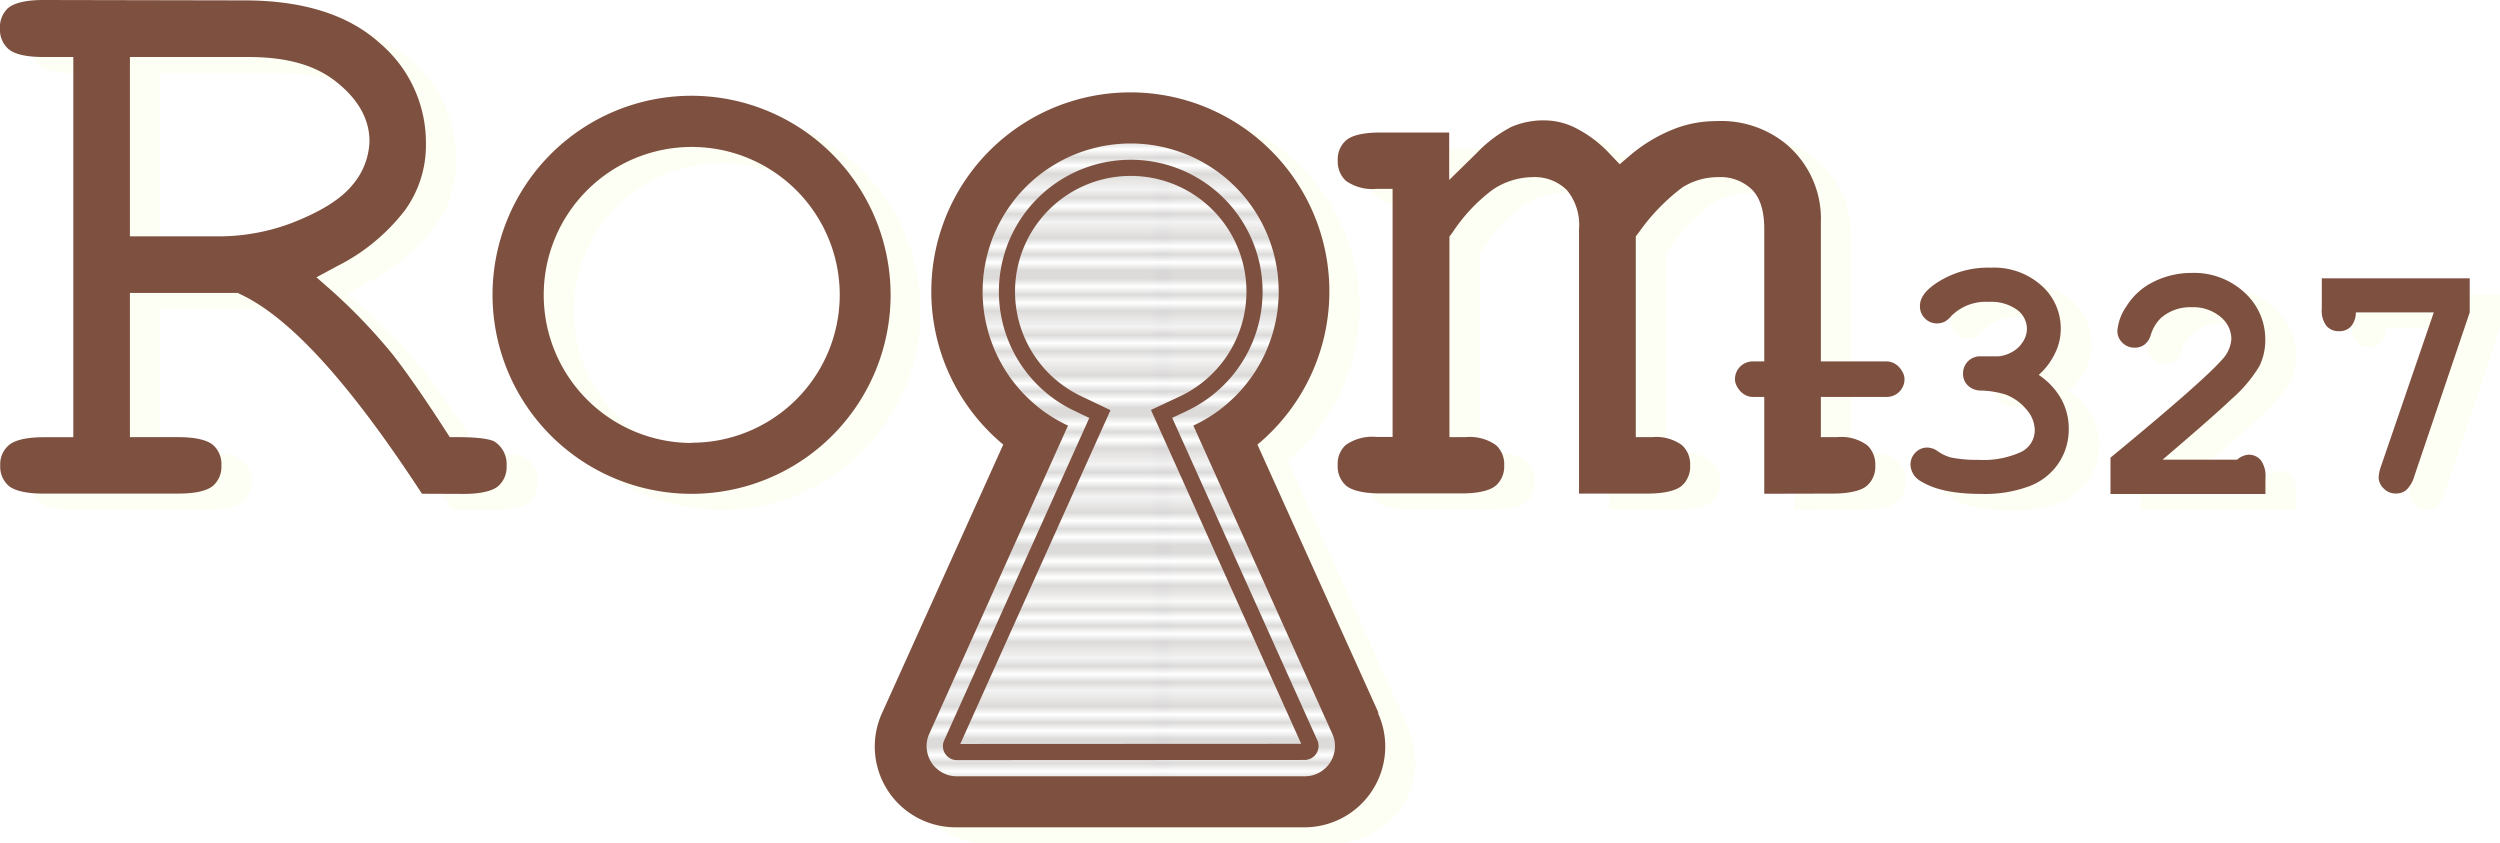 <svg xmlns="http://www.w3.org/2000/svg" xmlns:xlink="http://www.w3.org/1999/xlink" viewBox="0 0 309.62 104.45"><defs><style>.cls-1,.cls-2,.cls-6{fill:none;}.cls-2{stroke:#231815;stroke-linecap:square;stroke-width:0.3px;}.cls-3{fill:#fdfff4;}.cls-4{fill:#fff;}.cls-5{opacity:0.53;fill:url(#USGS_8_污水处理);}.cls-6{stroke:#7e5040;stroke-miterlimit:10;stroke-width:2px;}.cls-7{fill:#7e5040;}</style><pattern id="USGS_8_污水处理" data-name="USGS 8 污水处理" width="72" height="74.8" patternUnits="userSpaceOnUse" viewBox="0 0 72 74.8"><rect class="cls-1" width="72" height="74.8"/><line class="cls-2" x1="72" y1="73.95" x2="144" y2="73.95"/><line class="cls-2" x1="72" y1="72.25" x2="144" y2="72.25"/><line class="cls-2" x1="72" y1="70.55" x2="144" y2="70.55"/><line class="cls-2" x1="72" y1="68.85" x2="144" y2="68.85"/><line class="cls-2" x1="72" y1="67.15" x2="144" y2="67.15"/><line class="cls-2" x1="72" y1="65.45" x2="144" y2="65.45"/><line class="cls-2" x1="72" y1="63.75" x2="144" y2="63.75"/><line class="cls-2" x1="72" y1="62.05" x2="144" y2="62.05"/><line class="cls-2" x1="72" y1="60.35" x2="144" y2="60.35"/><line class="cls-2" x1="72" y1="58.65" x2="144" y2="58.65"/><line class="cls-2" x1="72" y1="56.95" x2="144" y2="56.95"/><line class="cls-2" x1="72" y1="55.25" x2="144" y2="55.25"/><line class="cls-2" x1="72" y1="53.55" x2="144" y2="53.55"/><line class="cls-2" x1="72" y1="51.85" x2="144" y2="51.85"/><line class="cls-2" x1="72" y1="50.15" x2="144" y2="50.15"/><line class="cls-2" x1="72" y1="48.45" x2="144" y2="48.45"/><line class="cls-2" x1="72" y1="46.75" x2="144" y2="46.75"/><line class="cls-2" x1="72" y1="45.05" x2="144" y2="45.05"/><line class="cls-2" x1="72" y1="43.35" x2="144" y2="43.35"/><line class="cls-2" x1="72" y1="41.65" x2="144" y2="41.65"/><line class="cls-2" x1="72" y1="39.95" x2="144" y2="39.95"/><line class="cls-2" x1="72" y1="38.25" x2="144" y2="38.25"/><line class="cls-2" x1="72" y1="36.55" x2="144" y2="36.55"/><line class="cls-2" x1="72" y1="34.85" x2="144" y2="34.85"/><line class="cls-2" x1="72" y1="33.15" x2="144" y2="33.15"/><line class="cls-2" x1="72" y1="31.45" x2="144" y2="31.45"/><line class="cls-2" x1="72" y1="29.75" x2="144" y2="29.75"/><line class="cls-2" x1="72" y1="28.05" x2="144" y2="28.05"/><line class="cls-2" x1="72" y1="26.35" x2="144" y2="26.35"/><line class="cls-2" x1="72" y1="24.65" x2="144" y2="24.65"/><line class="cls-2" x1="72" y1="22.95" x2="144" y2="22.95"/><line class="cls-2" x1="72" y1="21.25" x2="144" y2="21.25"/><line class="cls-2" x1="72" y1="19.55" x2="144" y2="19.55"/><line class="cls-2" x1="72" y1="17.85" x2="144" y2="17.85"/><line class="cls-2" x1="72" y1="16.15" x2="144" y2="16.15"/><line class="cls-2" x1="72" y1="14.45" x2="144" y2="14.45"/><line class="cls-2" x1="72" y1="12.75" x2="144" y2="12.75"/><line class="cls-2" x1="72" y1="11.05" x2="144" y2="11.05"/><line class="cls-2" x1="72" y1="9.35" x2="144" y2="9.35"/><line class="cls-2" x1="72" y1="7.65" x2="144" y2="7.65"/><line class="cls-2" x1="72" y1="5.95" x2="144" y2="5.95"/><line class="cls-2" x1="72" y1="4.25" x2="144" y2="4.25"/><line class="cls-2" x1="72" y1="2.55" x2="144" y2="2.55"/><line class="cls-2" x1="72" y1="0.85" x2="144" y2="0.85"/><line class="cls-2" y1="73.95" x2="72" y2="73.95"/><line class="cls-2" y1="72.25" x2="72" y2="72.25"/><line class="cls-2" y1="70.55" x2="72" y2="70.55"/><line class="cls-2" y1="68.85" x2="72" y2="68.85"/><line class="cls-2" y1="67.15" x2="72" y2="67.15"/><line class="cls-2" y1="65.45" x2="72" y2="65.45"/><line class="cls-2" y1="63.75" x2="72" y2="63.75"/><line class="cls-2" y1="62.05" x2="72" y2="62.05"/><line class="cls-2" y1="60.35" x2="72" y2="60.35"/><line class="cls-2" y1="58.65" x2="72" y2="58.65"/><line class="cls-2" y1="56.95" x2="72" y2="56.95"/><line class="cls-2" y1="55.25" x2="72" y2="55.25"/><line class="cls-2" y1="53.55" x2="72" y2="53.55"/><line class="cls-2" y1="51.85" x2="72" y2="51.85"/><line class="cls-2" y1="50.15" x2="72" y2="50.15"/><line class="cls-2" y1="48.45" x2="72" y2="48.45"/><line class="cls-2" y1="46.75" x2="72" y2="46.75"/><line class="cls-2" y1="45.05" x2="72" y2="45.05"/><line class="cls-2" y1="43.35" x2="72" y2="43.35"/><line class="cls-2" y1="41.65" x2="72" y2="41.65"/><line class="cls-2" y1="39.95" x2="72" y2="39.95"/><line class="cls-2" y1="38.25" x2="72" y2="38.25"/><line class="cls-2" y1="36.55" x2="72" y2="36.55"/><line class="cls-2" y1="34.85" x2="72" y2="34.85"/><line class="cls-2" y1="33.15" x2="72" y2="33.15"/><line class="cls-2" y1="31.45" x2="72" y2="31.45"/><line class="cls-2" y1="29.75" x2="72" y2="29.75"/><line class="cls-2" y1="28.05" x2="72" y2="28.05"/><line class="cls-2" y1="26.35" x2="72" y2="26.35"/><line class="cls-2" y1="24.65" x2="72" y2="24.65"/><line class="cls-2" y1="22.95" x2="72" y2="22.95"/><line class="cls-2" y1="21.25" x2="72" y2="21.25"/><line class="cls-2" y1="19.55" x2="72" y2="19.55"/><line class="cls-2" y1="17.85" x2="72" y2="17.85"/><line class="cls-2" y1="16.15" x2="72" y2="16.15"/><line class="cls-2" y1="14.45" x2="72" y2="14.45"/><line class="cls-2" y1="12.75" x2="72" y2="12.75"/><line class="cls-2" y1="11.05" x2="72" y2="11.05"/><line class="cls-2" y1="9.35" x2="72" y2="9.35"/><line class="cls-2" y1="7.65" x2="72" y2="7.65"/><line class="cls-2" y1="5.95" x2="72" y2="5.95"/><line class="cls-2" y1="4.25" x2="72" y2="4.25"/><line class="cls-2" y1="2.55" x2="72" y2="2.55"/><line class="cls-2" y1="0.85" x2="72" y2="0.85"/><line class="cls-2" x1="-72" y1="73.95" y2="73.95"/><line class="cls-2" x1="-72" y1="72.25" y2="72.25"/><line class="cls-2" x1="-72" y1="70.55" y2="70.55"/><line class="cls-2" x1="-72" y1="68.85" y2="68.85"/><line class="cls-2" x1="-72" y1="67.15" y2="67.15"/><line class="cls-2" x1="-72" y1="65.45" y2="65.45"/><line class="cls-2" x1="-72" y1="63.75" y2="63.75"/><line class="cls-2" x1="-72" y1="62.05" y2="62.05"/><line class="cls-2" x1="-72" y1="60.35" y2="60.35"/><line class="cls-2" x1="-72" y1="58.65" y2="58.65"/><line class="cls-2" x1="-72" y1="56.95" y2="56.95"/><line class="cls-2" x1="-72" y1="55.25" y2="55.25"/><line class="cls-2" x1="-72" y1="53.55" y2="53.55"/><line class="cls-2" x1="-72" y1="51.85" y2="51.85"/><line class="cls-2" x1="-72" y1="50.15" y2="50.15"/><line class="cls-2" x1="-72" y1="48.45" y2="48.45"/><line class="cls-2" x1="-72" y1="46.75" y2="46.75"/><line class="cls-2" x1="-72" y1="45.05" y2="45.05"/><line class="cls-2" x1="-72" y1="43.35" y2="43.35"/><line class="cls-2" x1="-72" y1="41.65" y2="41.65"/><line class="cls-2" x1="-72" y1="39.95" y2="39.95"/><line class="cls-2" x1="-72" y1="38.25" y2="38.25"/><line class="cls-2" x1="-72" y1="36.55" y2="36.55"/><line class="cls-2" x1="-72" y1="34.85" y2="34.85"/><line class="cls-2" x1="-72" y1="33.15" y2="33.15"/><line class="cls-2" x1="-72" y1="31.45" y2="31.45"/><line class="cls-2" x1="-72" y1="29.75" y2="29.75"/><line class="cls-2" x1="-72" y1="28.05" y2="28.05"/><line class="cls-2" x1="-72" y1="26.35" y2="26.35"/><line class="cls-2" x1="-72" y1="24.65" y2="24.65"/><line class="cls-2" x1="-72" y1="22.95" y2="22.95"/><line class="cls-2" x1="-72" y1="21.25" y2="21.25"/><line class="cls-2" x1="-72" y1="19.55" y2="19.55"/><line class="cls-2" x1="-72" y1="17.85" y2="17.85"/><line class="cls-2" x1="-72" y1="16.15" y2="16.15"/><line class="cls-2" x1="-72" y1="14.45" y2="14.45"/><line class="cls-2" x1="-72" y1="12.75" y2="12.75"/><line class="cls-2" x1="-72" y1="11.05" y2="11.05"/><line class="cls-2" x1="-72" y1="9.35" y2="9.35"/><line class="cls-2" x1="-72" y1="7.65" y2="7.65"/><line class="cls-2" x1="-72" y1="5.95" y2="5.95"/><line class="cls-2" x1="-72" y1="4.25" y2="4.25"/><line class="cls-2" x1="-72" y1="2.55" y2="2.55"/><line class="cls-2" x1="-72" y1="0.85" y2="0.85"/></pattern></defs><g id="图层_2" data-name="图层 2"><g id="图层_2-2" data-name="图层 2"><path class="cls-3" d="M56,63.14C47.07,49.46,39.73,41.39,33.6,38.47l-.41-.19H19.83V56.13h6c2.65,0,3.81.55,4.32,1a3.5,3.5,0,0,1,0,5c-.51.46-1.67,1-4.32,1H9.1c-2.64,0-3.81-.55-4.32-1a3.15,3.15,0,0,1-1-2.52,3.05,3.05,0,0,1,1-2.45c.53-.47,1.7-1,4.31-1h3.72V9.06H9.1c-2.64,0-3.81-.55-4.32-1a3.15,3.15,0,0,1-1-2.52A3.15,3.15,0,0,1,4.78,3c.51-.46,1.68-1,4.32-1L34,2.05c7.23,0,12.86,1.77,16.74,5.26a16.15,16.15,0,0,1,5.76,12.55,13.69,13.69,0,0,1-2.64,8.22A24.37,24.37,0,0,1,45.48,35L43,36.34l2.16,1.89a68,68,0,0,1,7.25,7.62c1.58,2,3.78,5.11,6.52,9.37l.59.91h1.09c3.5,0,4.37.49,4.45.55a3.31,3.31,0,0,1,1.5,3,3.16,3.16,0,0,1-1,2.48c-.7.65-2.23,1-4.29,1ZM19.83,31.26h10.6a25.73,25.73,0,0,0,9.26-1.58c3.73-1.43,6.22-3,7.62-4.69a8.7,8.7,0,0,0,2.2-5.5c0-2.71-1.38-5.18-4.09-7.34s-6.26-3.09-11-3.09H19.83Z"/><path class="cls-3" d="M222.25,63.14V30.39c0-2.23-.48-3.82-1.46-4.86a5.59,5.59,0,0,0-4.25-1.6,8.33,8.33,0,0,0-4.44,1.27,25.1,25.1,0,0,0-5.36,5.53l-.42.54V56.13h2a5.5,5.5,0,0,1,3.74,1,3.23,3.23,0,0,1,1,2.51,3.13,3.13,0,0,1-1,2.48c-.7.65-2.23,1-4.29,1h-8.47V30.39a6.79,6.79,0,0,0-1.49-4.84,5.62,5.62,0,0,0-4.27-1.62,9,9,0,0,0-4.9,1.53,21.16,21.16,0,0,0-5,5.31l-.38.53V56.13h2a5.56,5.56,0,0,1,3.77,1,3.19,3.19,0,0,1,1.05,2.5,3.09,3.09,0,0,1-1,2.47c-.51.46-1.67,1-4.32,1h-9.94c-2.65,0-3.81-.55-4.32-1a3.55,3.55,0,0,1,0-5,5.77,5.77,0,0,1,3.8-1h2V25.38h-2a5.65,5.65,0,0,1-3.78-1,3.21,3.21,0,0,1-1-2.52,3.09,3.09,0,0,1,1-2.46c.51-.47,1.67-1,4.32-1h8.48v5.88l3.4-3.33a16.31,16.31,0,0,1,4.29-3.24,10,10,0,0,1,4.19-.81,8.61,8.61,0,0,1,3.89,1A15.15,15.15,0,0,1,203.06,21l1.29,1.35,1.44-1.19a19.2,19.2,0,0,1,5.23-3.2,14.29,14.29,0,0,1,5.25-1,12.68,12.68,0,0,1,8.63,2.8,12.08,12.08,0,0,1,4.36,9.76V56.13h2a5.47,5.47,0,0,1,3.73,1,3.2,3.2,0,0,1,1,2.51,3.13,3.13,0,0,1-1,2.48c-.7.65-2.22,1-4.28,1Z"/><path class="cls-3" d="M174.48,90.28l-15-33.23a24.65,24.65,0,1,0-31.49,0l-15,33.23a10.05,10.05,0,0,0,9.17,14.17h43.07a10.05,10.05,0,0,0,9.17-14.17Zm-9.17,7.85H122.24a3.72,3.72,0,0,1-3.4-5.26L136,54.7a18.33,18.33,0,1,1,15.51,0l17.19,38.17A3.73,3.73,0,0,1,165.31,98.13Z"/><path class="cls-3" d="M89.39,13.85A24.65,24.65,0,1,0,114,38.5,24.67,24.67,0,0,0,89.39,13.85Zm0,43A18.33,18.33,0,1,1,107.72,38.5,18.32,18.32,0,0,1,89.39,56.82Z"/><path class="cls-3" d="M256.23,48.42a8.61,8.61,0,0,1,2.8,3,7.61,7.61,0,0,1-3.85,10.79,16,16,0,0,1-6.09,1c-3.27,0-5.72-.5-7.37-1.52a2.46,2.46,0,0,1-1.38-2.06A2.1,2.1,0,0,1,241,58a2,2,0,0,1,1.47-.63,2.28,2.28,0,0,1,1.23.41,5.51,5.51,0,0,0,1.71.82,15.24,15.24,0,0,0,3.4.29,11.22,11.22,0,0,0,5.33-1,3,3,0,0,0,1.65-2.71,4,4,0,0,0-1-2.5,6.16,6.16,0,0,0-2.56-1.87,11.8,11.8,0,0,0-3.13-.51,2.36,2.36,0,0,1-1.62-.65,2.17,2.17,0,0,1,.06-3,2.08,2.08,0,0,1,1.56-.62c1.4,0,2.15,0,2.24,0a4.44,4.44,0,0,0,1.65-.54,3.6,3.6,0,0,0,1.33-1.24,3,3,0,0,0,.5-1.64,2.94,2.94,0,0,0-1.18-2.32,5.49,5.49,0,0,0-3.55-1,6,6,0,0,0-4.65,1.77,3.2,3.2,0,0,1-.77.66,2.14,2.14,0,0,1-2.45-.4,2.07,2.07,0,0,1-.61-1.52q0-1.43,1.89-2.76a11.66,11.66,0,0,1,6.9-1.95,8.83,8.83,0,0,1,6.28,2.22A7.1,7.1,0,0,1,259,42.78a6.69,6.69,0,0,1-.7,3A8,8,0,0,1,256.23,48.42Z"/><path class="cls-3" d="M271.57,58.92h9.24a2.35,2.35,0,0,1,1.45-.61,2,2,0,0,1,1.53.63,3.31,3.31,0,0,1,.57,2.19v2H265.13V58.68q11.4-9.42,13.77-12.11A4.08,4.08,0,0,0,280.09,44a3.57,3.57,0,0,0-1.34-2.73,5.26,5.26,0,0,0-3.6-1.19,5.48,5.48,0,0,0-3.76,1.32,4.82,4.82,0,0,0-1.26,2.08,2.47,2.47,0,0,1-.79,1.24,2.1,2.1,0,0,1-1.25.37,2.07,2.07,0,0,1-1.49-.62A2,2,0,0,1,266,43a6.31,6.31,0,0,1,1.14-3.09,8.2,8.2,0,0,1,3.34-3,10.28,10.28,0,0,1,4.77-1.12,9.13,9.13,0,0,1,6.54,2.42,7.8,7.8,0,0,1,2.55,5.86,7.2,7.2,0,0,1-.73,3.24,16.89,16.89,0,0,1-3.51,4.13Q277.9,53.56,271.57,58.92Z"/><path class="cls-3" d="M305.17,40.68h-9.66a2.63,2.63,0,0,1-.63,1.78,2.19,2.19,0,0,1-3-.09,3.17,3.17,0,0,1-.59-2.16V36.46h18.33v4.22L302.78,61a3.76,3.76,0,0,1-1,1.7,2,2,0,0,1-1.26.42,2.1,2.1,0,0,1-1.52-.61,2,2,0,0,1-.62-1.42,5.21,5.21,0,0,1,.33-1.45Z"/><path class="cls-4" d="M161.57,96.14H118.49a3.73,3.73,0,0,1-3.4-5.26l17.18-38.17a18.33,18.33,0,1,1,15.52,0L165,90.88A3.73,3.73,0,0,1,161.57,96.14Z"/><path class="cls-5" d="M161.57,96.14H118.49a3.73,3.73,0,0,1-3.4-5.26l17.18-38.17a18.33,18.33,0,1,1,15.52,0L165,90.88A3.73,3.73,0,0,1,161.57,96.14Z"/><path class="cls-6" d="M118.49,93.14a.73.73,0,0,1-.66-1l18.39-40.86L133.54,50a15.33,15.33,0,1,1,13,0l-2.68,1.26,18.39,40.86a.73.73,0,0,1-.66,1Z"/><path class="cls-7" d="M52.26,61.15C43.32,47.47,36,39.4,29.85,36.48l-.41-.2H16.09V54.14h6c2.65,0,3.82.55,4.33,1a3.18,3.18,0,0,1,1,2.52,3.12,3.12,0,0,1-1,2.47c-.51.46-1.68,1-4.33,1H5.36c-2.65,0-3.82-.55-4.33-1a3.18,3.18,0,0,1-1-2.52,3.06,3.06,0,0,1,1.05-2.46c.52-.46,1.7-1,4.31-1H9.08V7.06H5.36c-2.65,0-3.82-.55-4.33-1A3.18,3.18,0,0,1,0,3.53,3.18,3.18,0,0,1,1,1C1.54.55,2.71,0,5.36,0L30.28.05C37.5.05,43.13,1.82,47,5.31a16.17,16.17,0,0,1,5.75,12.56,13.69,13.69,0,0,1-2.63,8.21,24.37,24.37,0,0,1-8.4,6.9l-2.53,1.36,2.16,1.9a69.89,69.89,0,0,1,7.25,7.62c1.57,2,3.77,5.11,6.51,9.36l.59.92h1.09c3.51,0,4.37.49,4.46.55a3.32,3.32,0,0,1,1.49,3,3.13,3.13,0,0,1-1,2.48c-.7.64-2.22,1-4.28,1ZM16.09,29.27H26.68a25.69,25.69,0,0,0,9.26-1.58c3.73-1.43,6.23-3,7.63-4.69a8.74,8.74,0,0,0,2.19-5.5c0-2.71-1.37-5.18-4.08-7.34s-6.26-3.1-11-3.1H16.09Z"/><path class="cls-7" d="M218.5,61.15V28.4c0-2.23-.48-3.82-1.46-4.86a5.59,5.59,0,0,0-4.25-1.6,8.27,8.27,0,0,0-4.43,1.27A24.88,24.88,0,0,0,203,28.74l-.41.54V54.14h2a5.42,5.42,0,0,1,3.73,1,3.2,3.2,0,0,1,1,2.51,3.16,3.16,0,0,1-1,2.48c-.71.64-2.23,1-4.29,1h-8.47V28.4a6.78,6.78,0,0,0-1.49-4.84,5.65,5.65,0,0,0-4.27-1.62,9,9,0,0,0-4.9,1.53,21,21,0,0,0-5,5.31l-.39.52V54.14h2a5.6,5.6,0,0,1,3.78,1,3.18,3.18,0,0,1,1,2.5,3.12,3.12,0,0,1-1,2.47c-.51.46-1.68,1-4.33,1H171c-2.65,0-3.82-.55-4.33-1a3.18,3.18,0,0,1-1-2.52,3.13,3.13,0,0,1,1-2.48,5.75,5.75,0,0,1,3.8-1h2V23.39h-2a5.66,5.66,0,0,1-3.79-1,3.24,3.24,0,0,1-1-2.52,3.1,3.1,0,0,1,1-2.46c.51-.47,1.68-1,4.33-1h8.47v5.88l3.4-3.33a16.25,16.25,0,0,1,4.29-3.24,10,10,0,0,1,4.19-.81,8.61,8.61,0,0,1,3.89,1A15,15,0,0,1,199.32,19l1.28,1.34L202,19.14A19.46,19.46,0,0,1,207.27,16a14.18,14.18,0,0,1,5.26-1,12.68,12.68,0,0,1,8.63,2.8,12.07,12.07,0,0,1,4.35,9.76V54.14h2a5.45,5.45,0,0,1,3.74,1,3.23,3.23,0,0,1,1,2.51,3.13,3.13,0,0,1-1,2.48c-.7.64-2.23,1-4.29,1Z"/><path class="cls-7" d="M170.73,88.29l-15-33.23a24.65,24.65,0,1,0-31.48,0l-15,33.23a10,10,0,0,0,9.16,14.17h43.08a10,10,0,0,0,9.16-14.17Zm-9.16,7.85H118.49a3.73,3.73,0,0,1-3.4-5.26l17.18-38.17a18.33,18.33,0,1,1,15.52,0L165,90.88A3.73,3.73,0,0,1,161.57,96.14Z"/><path class="cls-7" d="M85.65,11.86A24.65,24.65,0,1,0,110.3,36.51,24.68,24.68,0,0,0,85.65,11.86Zm0,43A18.33,18.33,0,1,1,104,36.51,18.33,18.33,0,0,1,85.65,54.83Z"/><rect class="cls-7" x="214.87" y="44.76" width="21" height="4.4" rx="2.2"/><path class="cls-7" d="M252.49,46.43a8.71,8.71,0,0,1,2.8,3,7.58,7.58,0,0,1,.92,3.75A7.48,7.48,0,0,1,255,57.29a7.57,7.57,0,0,1-3.55,2.88,15.78,15.78,0,0,1-6.1,1q-4.89,0-7.37-1.52a2.47,2.47,0,0,1-1.37-2.06,2.12,2.12,0,0,1,.6-1.53,2,2,0,0,1,1.47-.63,2.26,2.26,0,0,1,1.24.41,5.31,5.31,0,0,0,1.71.82,15.74,15.74,0,0,0,3.4.29,11.1,11.1,0,0,0,5.33-1,3,3,0,0,0,1.64-2.7,3.94,3.94,0,0,0-1-2.5,6.2,6.2,0,0,0-2.57-1.87,11,11,0,0,0-3.13-.51,2.33,2.33,0,0,1-1.61-.65,2,2,0,0,1-.57-1.45,2.1,2.1,0,0,1,2.18-2.14c1.4,0,2.15,0,2.25,0a4.44,4.44,0,0,0,1.65-.54,3.65,3.65,0,0,0,1.32-1.24,3,3,0,0,0,.51-1.64,2.94,2.94,0,0,0-1.19-2.32,5.47,5.47,0,0,0-3.55-1,6,6,0,0,0-4.65,1.77,2.94,2.94,0,0,1-.76.66,2.07,2.07,0,0,1-1,.23,2,2,0,0,1-1.48-.62,2.07,2.07,0,0,1-.62-1.52c0-1,.63-1.87,1.9-2.76a11.61,11.61,0,0,1,6.89-2,8.81,8.81,0,0,1,6.28,2.23,7.06,7.06,0,0,1,2.37,5.35,6.72,6.72,0,0,1-.7,3A8.31,8.31,0,0,1,252.49,46.43Z"/><path class="cls-7" d="M267.83,56.93h9.24a2.36,2.36,0,0,1,1.44-.62A1.94,1.94,0,0,1,280,57a3.28,3.28,0,0,1,.57,2.18v2H261.38V56.68q11.42-9.41,13.78-12.1A4.13,4.13,0,0,0,276.35,42,3.53,3.53,0,0,0,275,39.24a5.25,5.25,0,0,0-3.59-1.19,5.5,5.5,0,0,0-3.77,1.32,4.92,4.92,0,0,0-1.26,2.08,2.33,2.33,0,0,1-.79,1.23,2,2,0,0,1-1.24.38,2.08,2.08,0,0,1-1.5-.62,2,2,0,0,1-.62-1.44,6.27,6.27,0,0,1,1.14-3.09,8.13,8.13,0,0,1,3.33-3,10.43,10.43,0,0,1,4.77-1.11A9.17,9.17,0,0,1,278,36.25a7.78,7.78,0,0,1,2.55,5.86,7.23,7.23,0,0,1-.73,3.24,17.37,17.37,0,0,1-3.51,4.13Q274.14,51.55,267.83,56.93Z"/><path class="cls-7" d="M301.42,38.69h-9.65a2.71,2.71,0,0,1-.64,1.78,2,2,0,0,1-1.46.55,2,2,0,0,1-1.53-.64,3.14,3.14,0,0,1-.59-2.16V34.47h18.32v4.22L299,59a3.76,3.76,0,0,1-1,1.7,2,2,0,0,1-1.27.42,2,2,0,0,1-1.51-.62,1.92,1.92,0,0,1-.63-1.42,5.23,5.23,0,0,1,.33-1.44Z"/></g></g></svg>